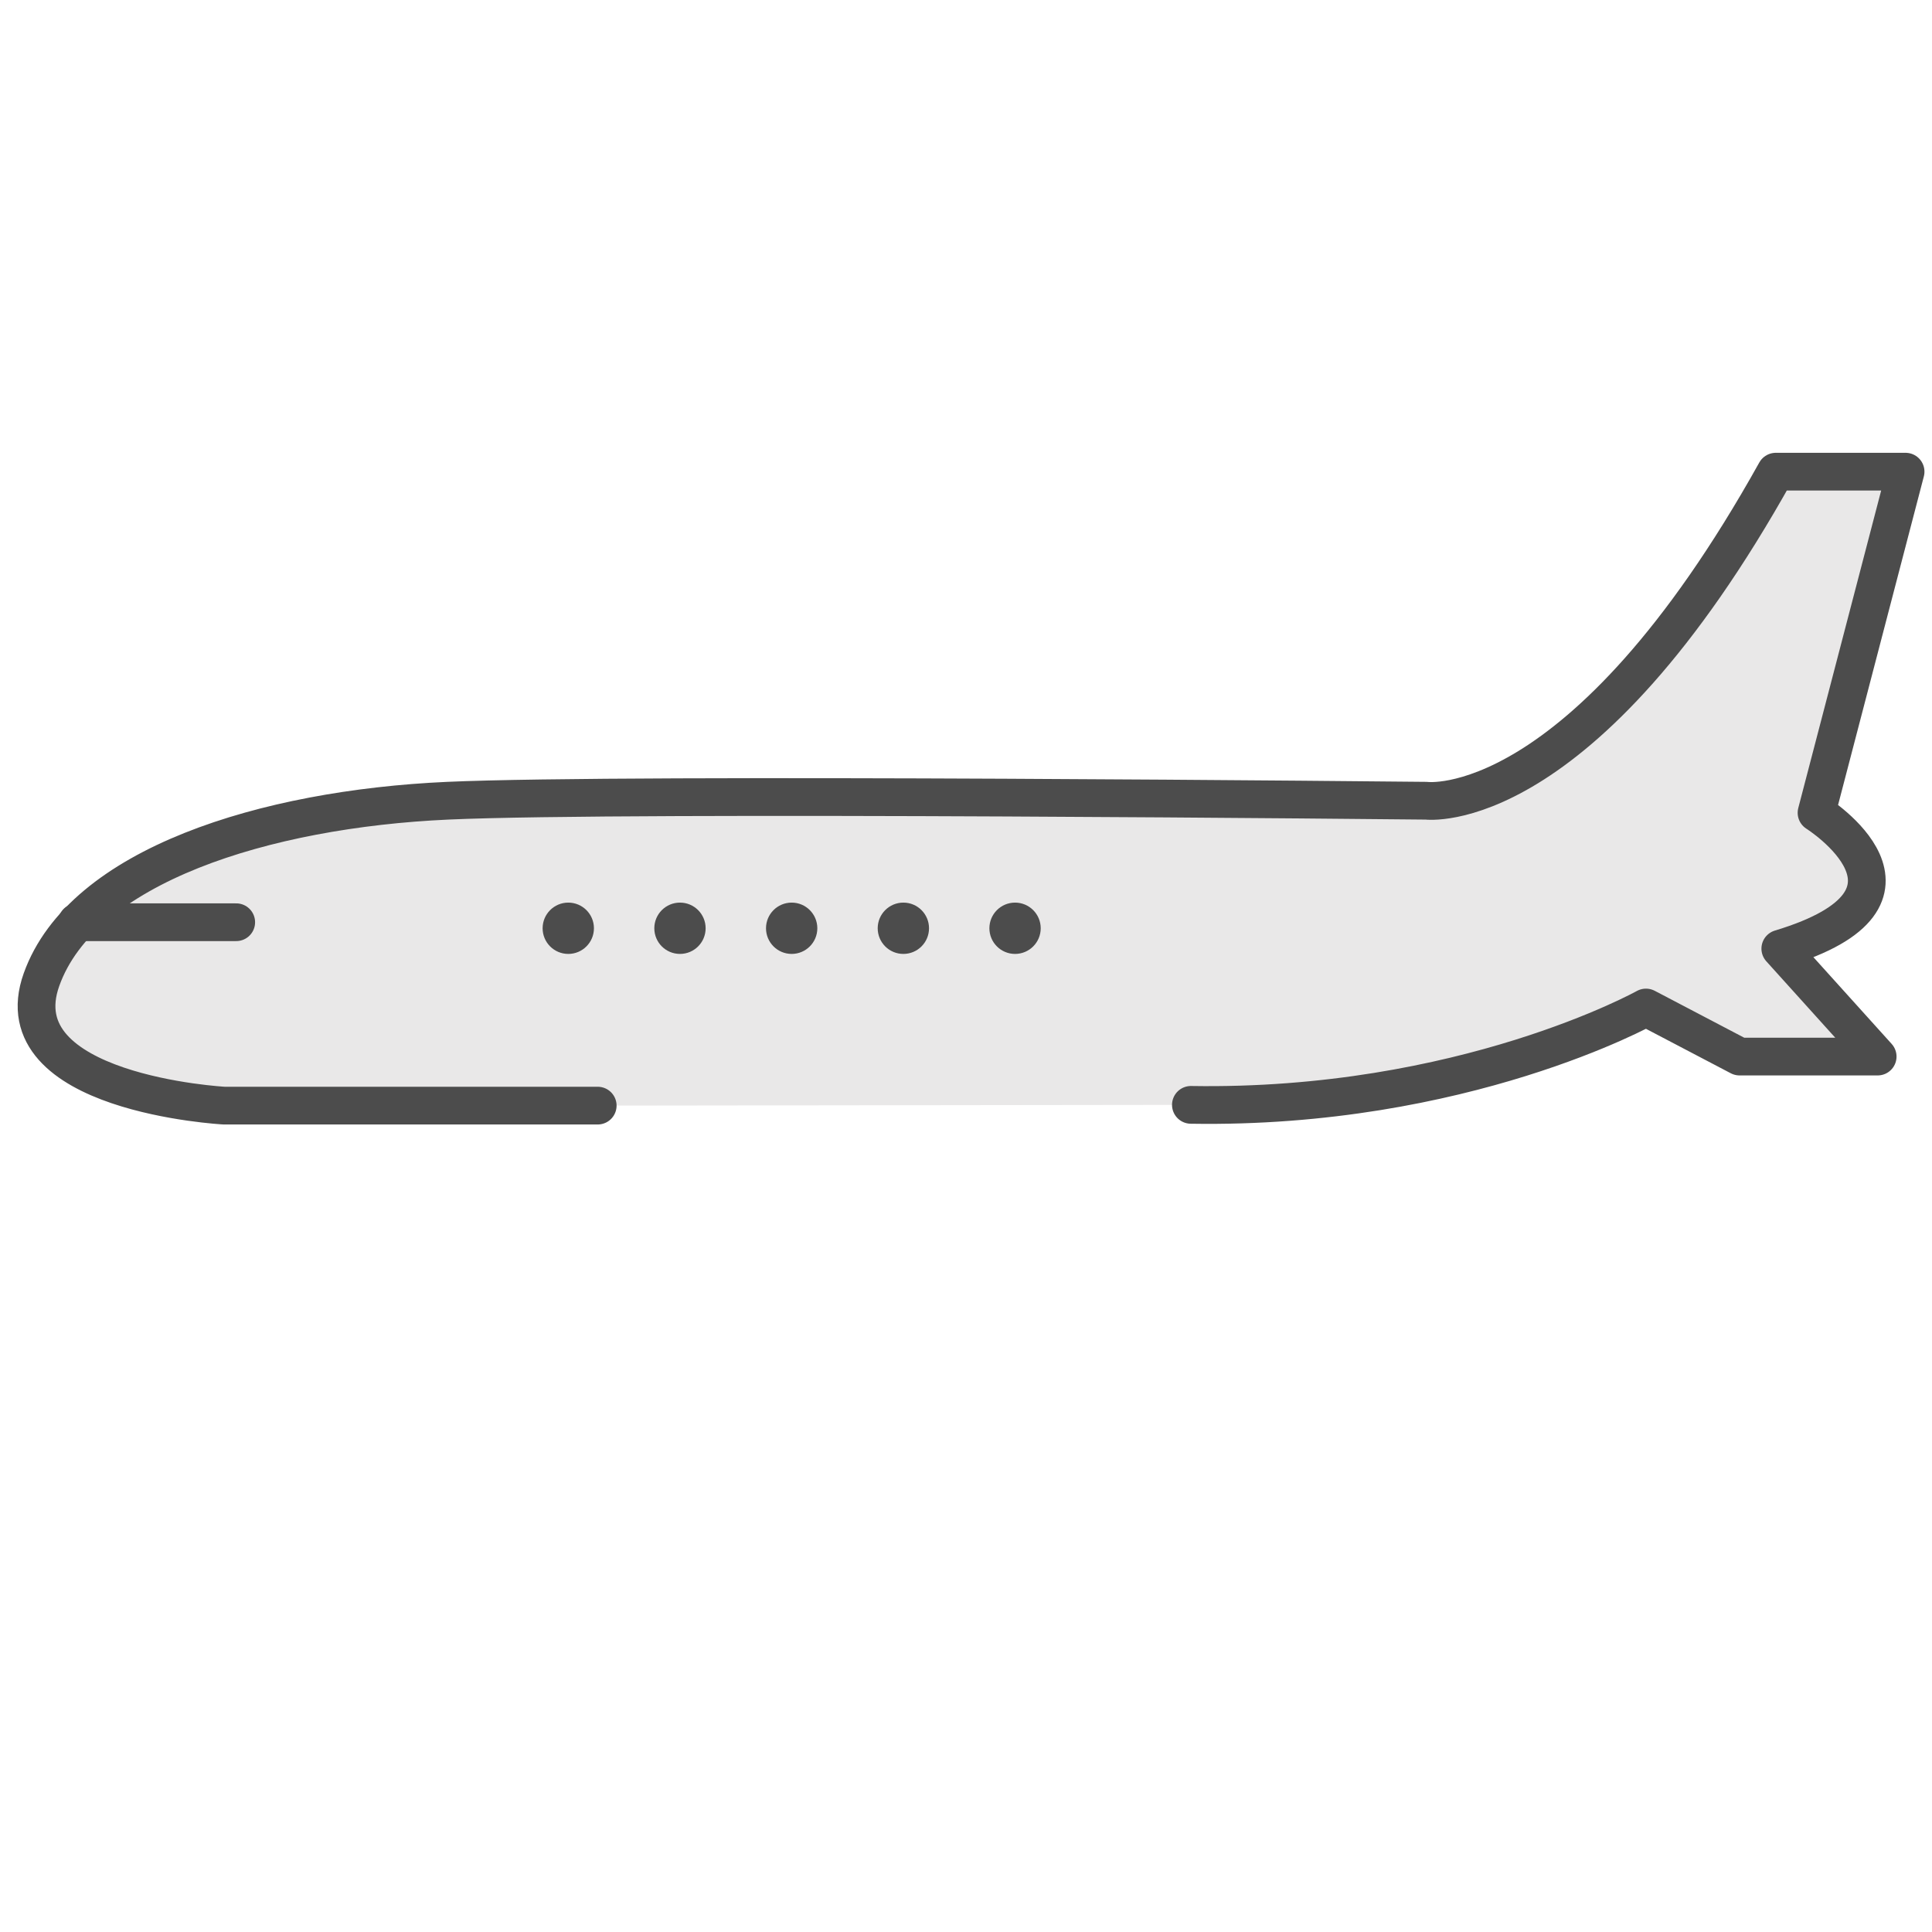 <?xml version="1.0" encoding="utf-8"?>
<!-- Generator: Adobe Illustrator 22.1.0, SVG Export Plug-In . SVG Version: 6.00 Build 0)  -->
<svg version="1.1" id="Layer_1" xmlns="http://www.w3.org/2000/svg" xmlns:xlink="http://www.w3.org/1999/xlink" x="0px" y="0px"
	 viewBox="0 0 256 256" style="enable-background:new 0 0 256 256;" xml:space="preserve">
<path style="fill:#E9E8E8;" d="M79.2,146.5H29.7c0,0-29.6-1.6-24.2-16.7s29.6-22.6,53.8-23.7s129.7,0,129.7,0s20.5,2.7,46.3-43.6
	h17.2l-11.8,45.2c0,0,17.8,11.2-4.8,18l12.9,14.3h-18.3l-12.4-6.5c0,0-24.2,13.5-60.3,12.9"/>
<path style="fill:none;stroke:#4C4C4C;stroke-width:5;stroke-linecap:round;stroke-linejoin:round;stroke-miterlimit:10;" d="
	M79.2,146.5H29.7c0,0-29.6-1.6-24.2-16.7s29.6-22.6,53.8-23.7s129.7,0,129.7,0s20.5,2.7,46.3-43.6h17.2l-11.8,45.2
	c0,0,17.8,11.2-4.8,18l12.9,14.3h-18.3l-12.4-6.5c0,0-24.2,13.5-60.3,12.9"/>
<line style="fill:none;stroke:#4C4C4C;stroke-width:5;stroke-linecap:round;stroke-linejoin:round;stroke-miterlimit:10;" x1="10.2" y1="122.2" x2="31.3" y2="122.2"/>
<circle style="fill:#4C4C4C;" cx="75.3" cy="123" r="3.4"/>
<circle style="fill:#4C4C4C;" cx="90.1" cy="123" r="3.4"/>
<circle style="fill:#4C4C4C;" cx="104.9" cy="123" r="3.4"/>
<circle style="fill:#4C4C4C;" cx="119.7" cy="123" r="3.4"/>
<circle style="fill:#4C4C4C;" cx="134.5" cy="123" r="3.4"/>
</svg>
